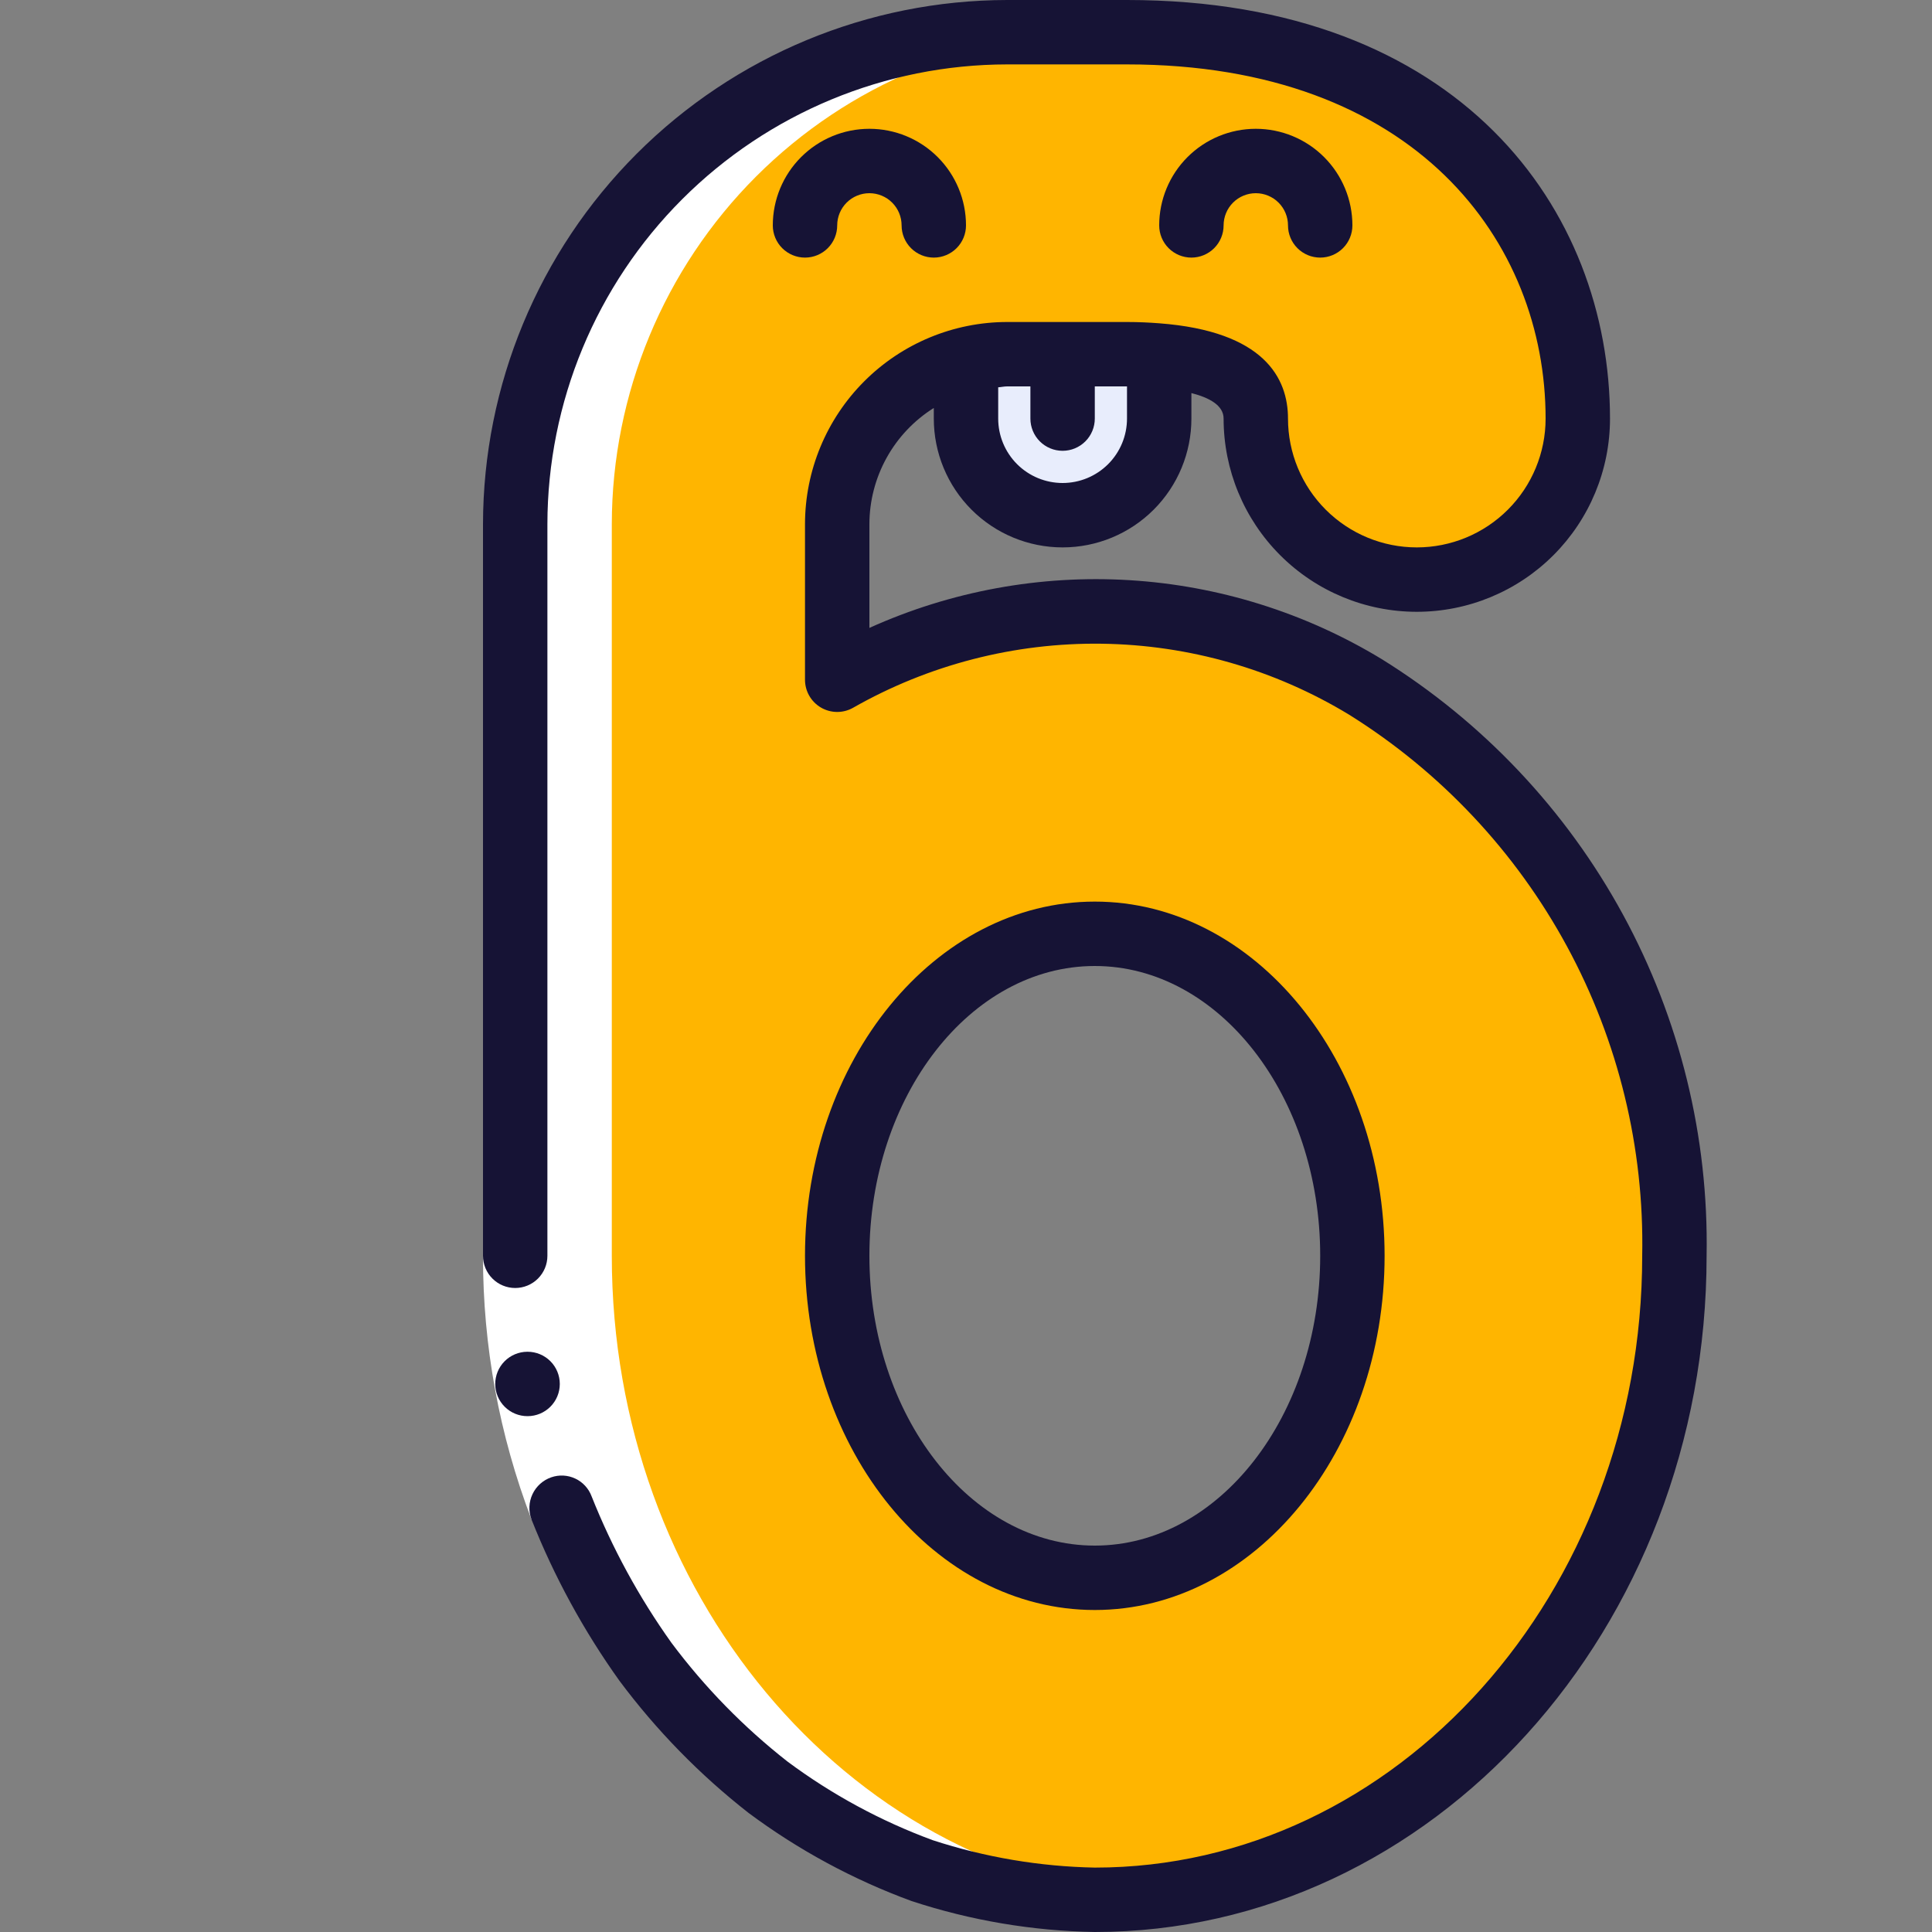 <svg width="512" height="512" viewBox="0 0 512 512" fill="none" xmlns="http://www.w3.org/2000/svg">
<rect x="0" y="0" width="512" height="512" fill="#808080" stroke="none"/>
<g clip-path="url(#clip0_26_441)">
<path d="M221.867 180.147V138.906C221.88 126.966 226.629 115.52 235.07 107.076C243.512 98.633 254.958 93.882 266.897 93.867H298.667C321.314 93.867 332.8 99.61 332.8 110.933C332.8 122.249 337.295 133.102 345.297 141.103C353.298 149.105 364.151 153.6 375.467 153.6C386.783 153.6 397.635 149.105 405.637 141.103C413.638 133.102 418.133 122.249 418.133 110.933C418.133 59.964 381.193 8.533 298.667 8.533H266.897C232.337 8.585 199.207 22.338 174.77 46.776C150.333 71.215 136.583 104.345 136.533 138.906V332.8C136.533 426.906 205.44 503.467 290.133 503.467C374.827 503.467 443.733 426.906 443.733 332.8C443.733 206.447 323.823 123.614 221.867 180.147ZM290.133 418.133C252.493 418.133 221.867 379.853 221.867 332.8C221.867 285.747 252.493 247.467 290.133 247.467C327.774 247.467 358.4 285.747 358.4 332.8C358.4 379.853 327.774 418.133 290.133 418.133Z" fill="#FFB500"/>
<path d="M277.035 162.833C355.891 169.95 418.133 243.388 418.133 332.8C418.133 422.212 356.045 495.479 277.333 502.75C369.399 511.249 443.733 429.824 443.733 332.8C443.733 234.231 367.701 154.086 277.035 162.833Z" fill="#FFB500"/>
<path d="M392.533 110.933C392.512 119.983 389.604 128.79 384.232 136.074C378.861 143.358 371.306 148.738 362.667 151.433C369.042 153.493 375.815 154.015 382.431 152.954C389.047 151.893 395.317 149.28 400.729 145.329C406.14 141.378 410.538 136.201 413.564 130.222C416.589 124.244 418.155 117.634 418.133 110.933C418.133 59.964 381.193 8.533 298.667 8.533H273.067C355.593 8.533 392.533 59.964 392.533 110.933Z" fill="#FFB500"/>
<path d="M277.333 249.02C233.139 238.49 196.267 282.018 196.267 332.8C196.267 383.787 233.6 426.999 277.333 416.58C245.76 409.062 221.867 374.383 221.867 332.8C221.867 291.217 245.76 256.538 277.333 249.02Z" fill="#FFB500"/>
<path d="M307.2 94.208V110.933C307.2 117.723 304.503 124.234 299.702 129.035C294.901 133.836 288.39 136.533 281.6 136.533C274.81 136.533 268.299 133.836 263.498 129.035C258.697 124.234 256 117.723 256 110.933V95.232L307.2 94.208Z" fill="#E8EDFC"/>
<path d="M266.897 8.533C232.337 8.585 199.207 22.338 174.77 46.776C150.333 71.215 136.583 104.345 136.533 138.906V332.8C136.533 428.476 209.698 511.044 302.933 502.741C224.23 495.488 162.133 422.11 162.133 332.8V138.906C162.183 104.345 175.933 71.215 200.37 46.776C224.807 22.338 257.937 8.585 292.497 8.533H266.897Z" fill="white"/>
<path d="M156.774 396.527L140.843 402.645C132.319 380.347 127.966 356.672 128 332.8H145.067C145.034 354.58 149.002 376.181 156.774 396.527Z" fill="white"/>
<path d="M139.819 375.296C137.555 375.307 135.38 374.419 133.772 372.827C132.164 371.235 131.254 369.069 131.243 366.805C131.231 364.542 132.12 362.367 133.712 360.759C135.304 359.151 137.47 358.241 139.733 358.229H139.819C142.082 358.229 144.252 359.128 145.853 360.729C147.453 362.329 148.352 364.499 148.352 366.763C148.352 369.026 147.453 371.196 145.853 372.797C144.252 374.397 142.082 375.296 139.819 375.296Z" fill="#161335"/>
<path d="M366.933 332.8C366.933 281.045 332.484 238.933 290.133 238.933C247.782 238.933 213.333 281.045 213.333 332.8C213.333 384.555 247.782 426.667 290.133 426.667C332.484 426.667 366.933 384.555 366.933 332.8ZM230.4 332.8C230.4 290.458 257.203 256 290.133 256C323.063 256 349.867 290.458 349.867 332.8C349.867 375.142 323.063 409.6 290.133 409.6C257.203 409.6 230.4 375.142 230.4 332.8Z" fill="#161335"/>
<path d="M221.867 59.733C221.867 57.47 222.766 55.3 224.366 53.699C225.966 52.099 228.137 51.2 230.4 51.2C232.663 51.2 234.834 52.099 236.434 53.699C238.034 55.3 238.933 57.47 238.933 59.733C238.933 61.996 239.832 64.167 241.433 65.767C243.033 67.368 245.203 68.267 247.467 68.267C249.73 68.267 251.9 67.368 253.501 65.767C255.101 64.167 256 61.996 256 59.733C256 52.944 253.303 46.432 248.502 41.631C243.701 36.831 237.19 34.133 230.4 34.133C223.61 34.133 217.099 36.831 212.298 41.631C207.497 46.432 204.8 52.944 204.8 59.733C204.8 61.996 205.699 64.167 207.299 65.767C208.9 67.368 211.07 68.267 213.333 68.267C215.597 68.267 217.767 67.368 219.367 65.767C220.968 64.167 221.867 61.996 221.867 59.733Z" fill="#161335"/>
<path d="M315.733 68.267C317.997 68.267 320.167 67.368 321.767 65.767C323.368 64.167 324.267 61.996 324.267 59.733C324.267 57.47 325.166 55.3 326.766 53.699C328.366 52.099 330.537 51.2 332.8 51.2C335.063 51.2 337.234 52.099 338.834 53.699C340.434 55.3 341.333 57.47 341.333 59.733C341.333 61.996 342.232 64.167 343.833 65.767C345.433 67.368 347.604 68.267 349.867 68.267C352.13 68.267 354.3 67.368 355.901 65.767C357.501 64.167 358.4 61.996 358.4 59.733C358.4 52.944 355.703 46.432 350.902 41.631C346.101 36.831 339.59 34.133 332.8 34.133C326.01 34.133 319.499 36.831 314.698 41.631C309.897 46.432 307.2 52.944 307.2 59.733C307.2 61.996 308.099 64.167 309.699 65.767C311.3 67.368 313.47 68.267 315.733 68.267Z" fill="#161335"/>
<path d="M281.6 145.067C290.653 145.067 299.335 141.47 305.736 135.069C312.137 128.668 315.733 119.986 315.733 110.933V104.166C320.503 105.395 324.267 107.426 324.267 110.933C324.267 124.512 329.661 137.535 339.263 147.137C348.865 156.739 361.888 162.133 375.467 162.133C389.046 162.133 402.069 156.739 411.671 147.137C421.272 137.535 426.667 124.512 426.667 110.933C426.667 55.714 387.089 0 298.667 0H266.897C230.074 0.052 194.774 14.704 168.736 40.742C142.699 66.781 128.05 102.082 128 138.906V332.8C128 335.063 128.899 337.234 130.499 338.834C132.1 340.434 134.27 341.333 136.533 341.333C138.797 341.333 140.967 340.434 142.567 338.834C144.168 337.234 145.067 335.063 145.067 332.8V138.906C145.103 106.604 157.95 75.637 180.789 52.795C203.629 29.954 234.596 17.105 266.897 17.067H298.667C375.296 17.067 409.6 64.213 409.6 110.933C409.6 119.986 406.004 128.668 399.603 135.069C393.201 141.47 384.519 145.067 375.467 145.067C366.414 145.067 357.732 141.47 351.331 135.069C344.93 128.668 341.333 119.986 341.333 110.933C341.333 100.275 335.095 87.782 307.2 85.675C304.538 85.47 301.739 85.333 298.667 85.333H266.897C252.695 85.351 239.08 91.002 229.039 101.045C218.997 111.088 213.349 124.704 213.333 138.906V180.139C213.333 181.624 213.72 183.085 214.457 184.375C215.194 185.665 216.255 186.741 217.535 187.495C218.815 188.249 220.27 188.656 221.755 188.675C223.241 188.695 224.706 188.326 226.005 187.605C246.094 176.153 268.88 170.28 292.002 170.593C315.124 170.907 337.741 177.396 357.513 189.389C381.764 204.527 401.672 225.701 415.289 250.838C428.906 275.976 435.767 304.217 435.2 332.8C435.2 422.204 370.125 494.933 290.133 494.933C275.53 494.652 261.05 492.202 247.168 487.663C233.415 482.594 220.461 475.58 208.7 466.833C197.099 457.746 186.755 447.16 177.937 435.354C169.345 423.311 162.24 410.274 156.774 396.527C156.003 394.46 154.453 392.777 152.456 391.838C150.46 390.898 148.175 390.778 146.091 391.501C145.006 391.876 144.006 392.464 143.152 393.231C142.298 393.998 141.606 394.928 141.117 395.967C140.628 397.005 140.352 398.131 140.304 399.278C140.257 400.425 140.44 401.57 140.843 402.645C146.85 417.806 154.684 432.177 164.173 445.44C173.96 458.572 185.456 470.338 198.357 480.427C211.556 490.259 226.108 498.129 241.562 503.791C257.248 508.953 273.622 511.721 290.133 512C379.537 512 452.267 431.616 452.267 332.8C452.83 301.246 445.193 270.086 430.102 242.369C415.011 214.652 392.983 191.328 366.174 174.677C345.916 162.375 322.967 155.192 299.31 153.75C275.654 152.308 252.002 156.65 230.4 166.4V138.906C230.412 132.75 231.983 126.697 234.968 121.313C237.952 115.929 242.252 111.389 247.467 108.117V110.933C247.467 115.416 248.35 119.854 250.065 123.996C251.78 128.137 254.295 131.9 257.464 135.069C263.865 141.47 272.547 145.067 281.6 145.067ZM264.533 102.639C265.327 102.588 266.086 102.4 266.897 102.4H273.067V110.933C273.067 113.197 273.966 115.367 275.566 116.967C277.166 118.568 279.337 119.467 281.6 119.467C283.863 119.467 286.034 118.568 287.634 116.967C289.234 115.367 290.133 113.197 290.133 110.933V102.4H298.667V110.933C298.667 115.46 296.869 119.801 293.668 123.001C290.467 126.202 286.126 128 281.6 128C277.074 128 272.733 126.202 269.532 123.001C266.331 119.801 264.533 115.46 264.533 110.933V102.639Z" fill="#161335"/>
</g>
<defs>
<clipPath id="clip0_26_441">
<rect width="512" height="512" fill="white"/>
</clipPath>
</defs>
</svg>
